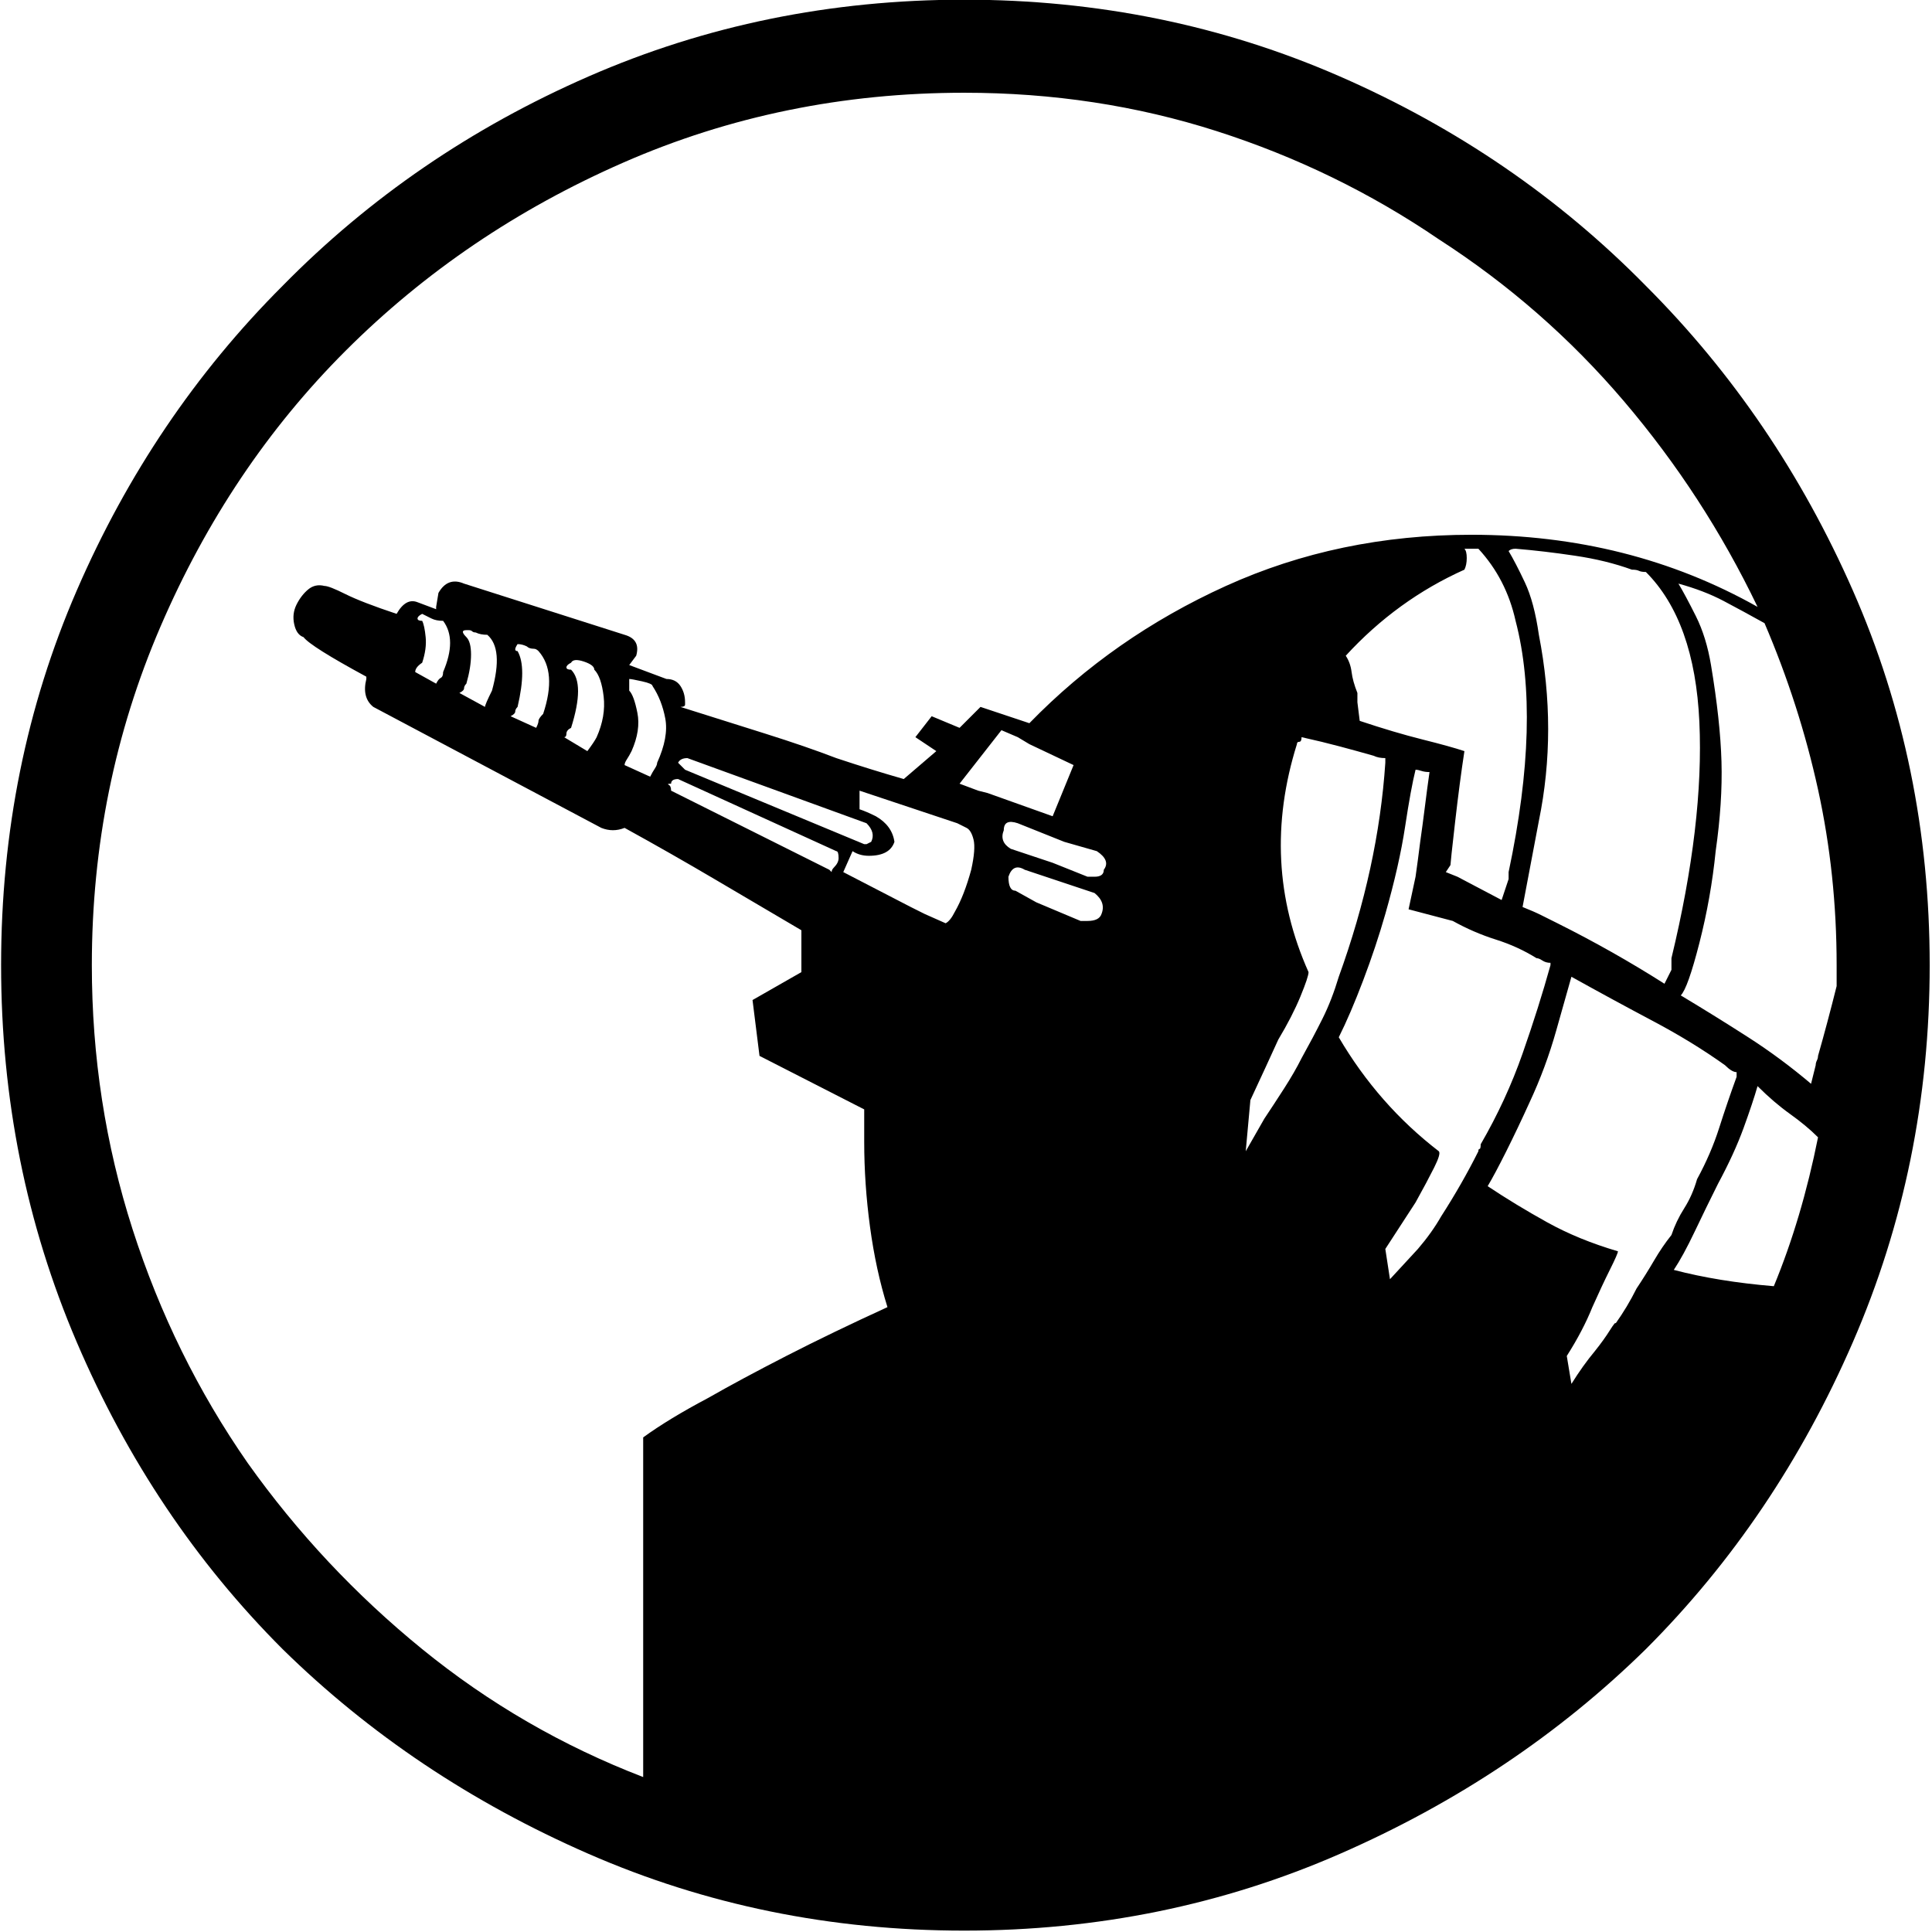 <?xml version="1.0" encoding="utf-8"?>

<svg version="1.0" 
	id="glyph_E" 
	xmlns="http://www.w3.org/2000/svg" 
	xmlns:xlink="http://www.w3.org/1999/xlink"
	x="0px"
	y="0px"
	width="81.1px" 
	height="81.1px">
	
<!-- Editor: Birdfont 4.31.0 -->
<path transform="translate(-2.2, 1.94)" style="fill:#000000;stroke-width:0px" d="M42.676 -1.953 Q51.074 -1.953 58.447 1.27 Q65.82 4.492 71.289 10.059 Q76.758 15.527 79.98 22.852 Q83.203 30.176 83.203 38.574 Q83.203 46.973 79.98 54.395 Q76.758 61.816 71.289 67.285 Q65.82 72.656 58.447 75.879 Q51.074 79.102 42.676 79.102 Q34.277 79.102 26.904 75.879 Q19.531 72.656 14.062 67.285 Q8.594 61.816 5.42 54.395 Q2.246 46.973 2.246 38.574 Q2.246 30.176 5.42 22.852 Q8.594 15.527 14.062 10.059 Q19.531 4.492 26.904 1.27 Q34.277 -1.953 42.676 -1.953 zM38.477 33.496 C38.501 33.496 38.55 33.496 38.574 33.496 C38.623 33.472 38.721 33.423 38.77 33.398 Q38.965 33.008 38.574 32.617 C36.068 31.706 32.935 30.566 31.055 29.883 Q30.762 29.883 30.664 30.078 Q30.664 30.078 30.957 30.371 C33.464 31.413 36.597 32.715 38.477 33.496 zM37.402 34.082 Q37.402 33.789 37.305 33.789 C35.091 32.78 32.324 31.519 30.664 30.762 Q30.371 30.762 30.371 30.957 Q30.176 30.957 30.273 31.006 Q30.371 31.055 30.371 31.25 C32.585 32.357 35.352 33.74 37.012 34.57 Q37.012 34.57 37.109 34.668 Q37.109 34.57 37.207 34.473 Q37.402 34.277 37.402 34.082 zM37.598 34.668 C38.306 35.034 39.722 35.767 40.43 36.133 C40.576 36.206 40.869 36.353 41.016 36.426 C41.235 36.523 41.675 36.719 41.895 36.816 Q42.09 36.719 42.285 36.328 Q42.676 35.645 42.969 34.57 Q43.164 33.691 43.066 33.301 Q42.969 32.91 42.773 32.812 C42.643 32.747 42.48 32.666 42.383 32.617 C41.357 32.275 39.307 31.592 38.281 31.25 C38.281 31.445 38.281 31.836 38.281 32.031 Q38.574 32.129 38.965 32.324 Q39.648 32.715 39.746 33.398 Q39.551 33.984 38.672 33.984 Q38.281 33.984 37.988 33.789 C37.858 34.082 37.695 34.448 37.598 34.668 zM56.641 29.297 Q55.078 34.277 57.129 38.867 Q57.129 39.062 56.787 39.893 Q56.445 40.723 55.859 41.699 Q55.371 42.773 54.688 44.238 C54.622 44.954 54.541 45.85 54.492 46.387 Q54.883 45.703 55.273 45.02 Q55.664 44.434 56.104 43.75 Q56.543 43.066 56.836 42.48 Q57.324 41.602 57.715 40.82 Q58.105 40.039 58.398 39.062 Q60.059 34.473 60.352 30.078 C60.352 30.013 60.352 29.932 60.352 29.883 Q60.059 29.883 59.863 29.785 Q59.18 29.59 58.447 29.395 Q57.715 29.199 56.836 29.004 Q56.836 29.199 56.738 29.199 Q56.641 29.199 56.641 29.297 zM63.672 21.094 Q63.77 21.191 63.77 21.484 Q63.77 21.777 63.672 21.973 Q60.84 23.242 58.691 25.586 Q58.887 25.879 58.936 26.27 Q58.984 26.66 59.18 27.148 C59.18 27.279 59.18 27.441 59.18 27.539 C59.204 27.734 59.253 28.125 59.277 28.32 Q60.742 28.809 61.914 29.102 Q63.086 29.395 63.672 29.59 Q63.477 30.859 63.281 32.568 Q63.086 34.277 63.086 34.375 C63.021 34.473 62.939 34.595 62.891 34.668 C63.013 34.717 63.257 34.814 63.379 34.863 C63.843 35.107 64.771 35.596 65.234 35.84 C65.308 35.62 65.454 35.181 65.527 34.961 C65.527 34.888 65.527 34.741 65.527 34.668 Q66.895 28.223 65.82 24.121 Q65.43 22.363 64.258 21.094 C64.16 21.094 64.038 21.094 63.965 21.094 C63.892 21.094 63.745 21.094 63.672 21.094 zM70.02 53.613 Q70.508 52.93 70.898 52.148 Q71.289 51.562 71.631 50.977 Q71.973 50.391 72.363 49.902 Q72.559 49.316 72.9 48.779 Q73.242 48.242 73.438 47.559 Q74.023 46.484 74.365 45.41 Q74.707 44.336 75.098 43.262 C75.098 43.197 75.098 43.115 75.098 43.066 Q74.902 43.066 74.609 42.773 Q73.242 41.797 71.582 40.918 Q69.922 40.039 68.164 39.062 Q67.969 39.746 67.529 41.309 Q67.09 42.871 66.406 44.336 Q65.918 45.41 65.43 46.387 Q64.941 47.363 64.648 47.852 Q65.82 48.633 67.139 49.365 Q68.457 50.098 70.117 50.586 Q70.117 50.684 69.775 51.367 Q69.434 52.051 69.043 52.93 Q68.652 53.906 67.969 54.98 C68.034 55.371 68.115 55.859 68.164 56.152 Q68.652 55.371 69.141 54.785 Q69.531 54.297 69.775 53.906 Q70.02 53.516 70.02 53.613 zM62.598 46.387 Q62.695 46.484 62.402 47.07 Q62.109 47.656 61.621 48.535 C61.198 49.186 60.669 50 60.352 50.488 C60.4 50.806 60.498 51.44 60.547 51.758 C60.84 51.44 61.426 50.806 61.719 50.488 Q62.305 49.805 62.695 49.121 Q63.574 47.754 64.258 46.387 Q64.258 46.289 64.307 46.289 Q64.355 46.289 64.355 46.094 Q65.43 44.238 66.113 42.285 Q66.797 40.332 67.285 38.574 C67.285 38.542 67.285 38.501 67.285 38.477 Q67.09 38.477 66.943 38.379 Q66.797 38.281 66.699 38.281 Q65.918 37.793 64.99 37.5 Q64.062 37.207 63.184 36.719 C62.565 36.556 61.792 36.353 61.328 36.23 C61.401 35.889 61.548 35.205 61.621 34.863 Q61.719 34.18 61.816 33.398 Q61.914 32.715 62.012 31.934 Q62.109 31.152 62.207 30.469 Q62.012 30.469 61.865 30.42 Q61.719 30.371 61.621 30.371 Q61.426 31.152 61.182 32.764 Q60.938 34.375 60.352 36.426 Q59.961 37.793 59.424 39.209 Q58.887 40.625 58.398 41.602 Q60.059 44.434 62.598 46.387 zM72.363 38.281 Q73.73 32.617 73.535 28.369 Q73.34 24.121 71.289 22.07 Q71.094 22.07 70.996 22.021 Q70.898 21.973 70.703 21.973 Q69.629 21.582 68.311 21.387 Q66.992 21.191 65.82 21.094 Q65.625 21.094 65.527 21.191 Q65.82 21.68 66.211 22.51 Q66.602 23.34 66.797 24.707 Q67.578 28.711 66.797 32.52 C66.569 33.724 66.284 35.229 66.113 36.133 Q66.602 36.328 66.895 36.475 Q67.188 36.621 67.578 36.816 Q68.75 37.402 69.873 38.037 Q70.996 38.672 72.07 39.355 C72.168 39.16 72.29 38.916 72.363 38.77 C72.363 38.647 72.363 38.403 72.363 38.281 zM44.531 34.863 Q44.531 35.449 44.824 35.449 C45.117 35.612 45.483 35.815 45.703 35.938 C46.167 36.133 47.095 36.523 47.559 36.719 C47.632 36.719 47.778 36.719 47.852 36.719 Q48.34 36.719 48.438 36.426 Q48.633 35.938 48.145 35.547 C47.461 35.319 46.606 35.034 46.094 34.863 C45.874 34.79 45.435 34.644 45.215 34.57 Q44.727 34.277 44.531 34.863 zM48.535 34.57 Q48.828 34.18 48.242 33.789 C47.786 33.659 47.217 33.496 46.875 33.398 C46.387 33.203 45.41 32.812 44.922 32.617 Q44.336 32.422 44.336 32.91 Q44.141 33.398 44.629 33.691 C45.215 33.887 45.947 34.131 46.387 34.277 C46.753 34.424 47.485 34.717 47.852 34.863 C47.925 34.863 48.071 34.863 48.145 34.863 Q48.535 34.863 48.535 34.57 zM47.266 30.176 C46.802 29.956 45.874 29.517 45.41 29.297 C45.288 29.224 45.044 29.077 44.922 29.004 C44.751 28.931 44.409 28.784 44.238 28.711 C43.799 29.272 42.92 30.396 42.48 30.957 C42.676 31.03 43.066 31.177 43.262 31.25 C43.359 31.274 43.555 31.323 43.652 31.348 C44.336 31.592 45.703 32.08 46.387 32.324 C46.606 31.787 47.046 30.713 47.266 30.176 zM76.66 52.051 Q77.832 49.219 78.516 45.801 Q78.027 45.312 77.344 44.824 Q76.66 44.336 75.977 43.652 Q75.781 44.336 75.391 45.41 Q75 46.484 74.316 47.754 Q73.828 48.73 73.34 49.756 Q72.852 50.781 72.461 51.367 Q74.316 51.855 76.66 52.051 zM79.297 38.574 Q79.297 34.766 78.516 31.201 Q77.734 27.637 76.27 24.219 Q75.391 23.73 74.561 23.291 Q73.73 22.852 72.656 22.559 Q72.949 23.047 73.389 23.926 Q73.828 24.805 74.023 25.977 Q74.414 28.32 74.463 30.029 Q74.512 31.738 74.219 33.789 Q74.023 35.742 73.535 37.646 Q73.047 39.551 72.754 39.844 Q74.219 40.723 75.586 41.602 Q76.953 42.48 78.223 43.555 C78.288 43.294 78.369 42.969 78.418 42.773 Q78.418 42.676 78.467 42.578 Q78.516 42.48 78.516 42.383 Q78.711 41.699 78.906 40.967 Q79.102 40.234 79.297 39.453 C79.297 39.16 79.297 38.794 79.297 38.574 zM63.965 20.508 Q70.605 20.508 75.977 23.535 Q73.73 18.848 70.361 14.893 Q66.992 10.938 62.598 8.105 Q58.301 5.176 53.271 3.564 Q48.242 1.953 42.676 1.953 Q35.059 1.953 28.369 4.883 Q21.68 7.812 16.699 12.793 Q11.816 17.676 8.936 24.365 Q6.055 31.055 6.055 38.574 Q6.055 44.336 7.764 49.658 Q9.473 54.98 12.598 59.473 Q15.723 63.867 19.922 67.285 Q24.121 70.703 29.199 72.656 C29.199 67.904 29.199 61.963 29.199 58.398 Q30.273 57.617 31.934 56.738 Q33.301 55.957 35.205 54.98 Q37.109 54.004 39.453 52.93 Q38.965 51.367 38.721 49.561 Q38.477 47.754 38.477 45.996 C38.477 45.54 38.477 44.971 38.477 44.629 C37.378 44.067 35.181 42.944 34.082 42.383 C34.009 41.797 33.862 40.625 33.789 40.039 C34.302 39.746 35.327 39.16 35.84 38.867 C35.84 38.428 35.84 37.549 35.84 37.109 Q34.18 36.133 32.275 35.01 Q30.371 33.887 28.418 32.812 Q27.93 33.008 27.441 32.812 C24.251 31.12 20.264 29.004 17.871 27.734 Q17.383 27.344 17.578 26.562 C17.578 26.53 17.578 26.489 17.578 26.465 Q15.234 25.195 14.941 24.805 Q14.648 24.707 14.551 24.268 Q14.453 23.828 14.648 23.438 Q14.844 23.047 15.137 22.803 Q15.43 22.559 15.82 22.656 Q16.016 22.656 16.699 22.998 Q17.383 23.34 18.848 23.828 Q19.238 23.145 19.727 23.34 C19.987 23.438 20.312 23.56 20.508 23.633 C20.508 23.608 20.508 23.56 20.508 23.535 C20.532 23.389 20.581 23.096 20.605 22.949 Q20.996 22.266 21.68 22.559 C23.926 23.275 26.733 24.17 28.418 24.707 Q29.102 24.902 28.906 25.586 C28.809 25.716 28.687 25.879 28.613 25.977 C29.004 26.123 29.785 26.416 30.176 26.562 Q30.566 26.562 30.762 26.855 Q30.957 27.148 30.957 27.539 C30.957 27.572 30.957 27.612 30.957 27.637 Q30.957 27.734 30.762 27.734 Q32.617 28.32 34.326 28.857 Q36.035 29.395 37.305 29.883 Q38.77 30.371 40.137 30.762 C40.592 30.371 41.162 29.883 41.504 29.59 C41.284 29.443 40.845 29.15 40.625 29.004 C40.796 28.784 41.138 28.345 41.309 28.125 C41.602 28.247 42.188 28.491 42.48 28.613 C42.7 28.394 43.14 27.954 43.359 27.734 C43.872 27.905 44.897 28.247 45.41 28.418 Q48.926 24.805 53.662 22.656 Q58.398 20.508 63.965 20.508 zM28.613 27.051 Q28.809 27.246 28.955 27.979 Q29.102 28.711 28.711 29.59 Q28.613 29.785 28.516 29.932 Q28.418 30.078 28.418 30.176 C28.776 30.339 29.224 30.542 29.492 30.664 Q29.59 30.469 29.688 30.322 Q29.785 30.176 29.785 30.078 Q30.273 29.004 30.127 28.223 Q29.98 27.441 29.59 26.855 Q29.59 26.758 29.15 26.66 Q28.711 26.562 28.613 26.562 C28.613 26.725 28.613 26.929 28.613 27.051 zM26.172 26.172 Q26.758 26.758 26.172 28.613 Q25.977 28.711 25.977 28.857 Q25.977 29.004 25.879 29.004 C26.204 29.199 26.611 29.443 26.855 29.59 Q27.148 29.199 27.246 29.004 Q27.637 28.125 27.539 27.295 Q27.441 26.465 27.148 26.172 Q27.148 25.977 26.709 25.83 Q26.27 25.684 26.172 25.879 Q25.977 25.977 25.977 26.074 Q25.977 26.172 26.172 26.172 zM23.926 25.391 Q24.316 26.074 23.926 27.734 Q23.828 27.832 23.828 27.93 Q23.828 28.027 23.633 28.125 C23.991 28.288 24.438 28.491 24.707 28.613 Q24.805 28.418 24.805 28.32 Q24.805 28.223 25 28.027 Q25.586 26.27 24.805 25.391 Q24.707 25.293 24.609 25.293 Q24.414 25.293 24.316 25.195 Q24.121 25.098 23.926 25.098 Q23.73 25.391 23.926 25.391 zM21.777 24.805 Q21.973 25 21.973 25.537 Q21.973 26.074 21.777 26.758 Q21.68 26.855 21.68 26.953 Q21.68 27.051 21.484 27.148 C21.842 27.344 22.29 27.588 22.559 27.734 Q22.559 27.637 22.852 27.051 Q23.34 25.293 22.656 24.707 Q22.363 24.707 22.168 24.609 Q22.07 24.609 22.021 24.561 Q21.973 24.512 21.875 24.512 C21.842 24.512 21.802 24.512 21.777 24.512 Q21.484 24.512 21.777 24.805 zM19.922 24.121 Q20.02 24.316 20.068 24.805 Q20.117 25.293 19.922 25.879 Q19.629 26.074 19.629 26.27 C19.922 26.432 20.288 26.636 20.508 26.758 Q20.605 26.562 20.703 26.514 Q20.801 26.465 20.801 26.27 Q21.387 24.902 20.801 24.121 Q20.508 24.121 20.312 24.023 C20.182 23.958 20.02 23.877 19.922 23.828 Q19.727 23.926 19.727 24.023 Q19.727 24.121 19.922 24.121 z" id="path_E_0" />
</svg>